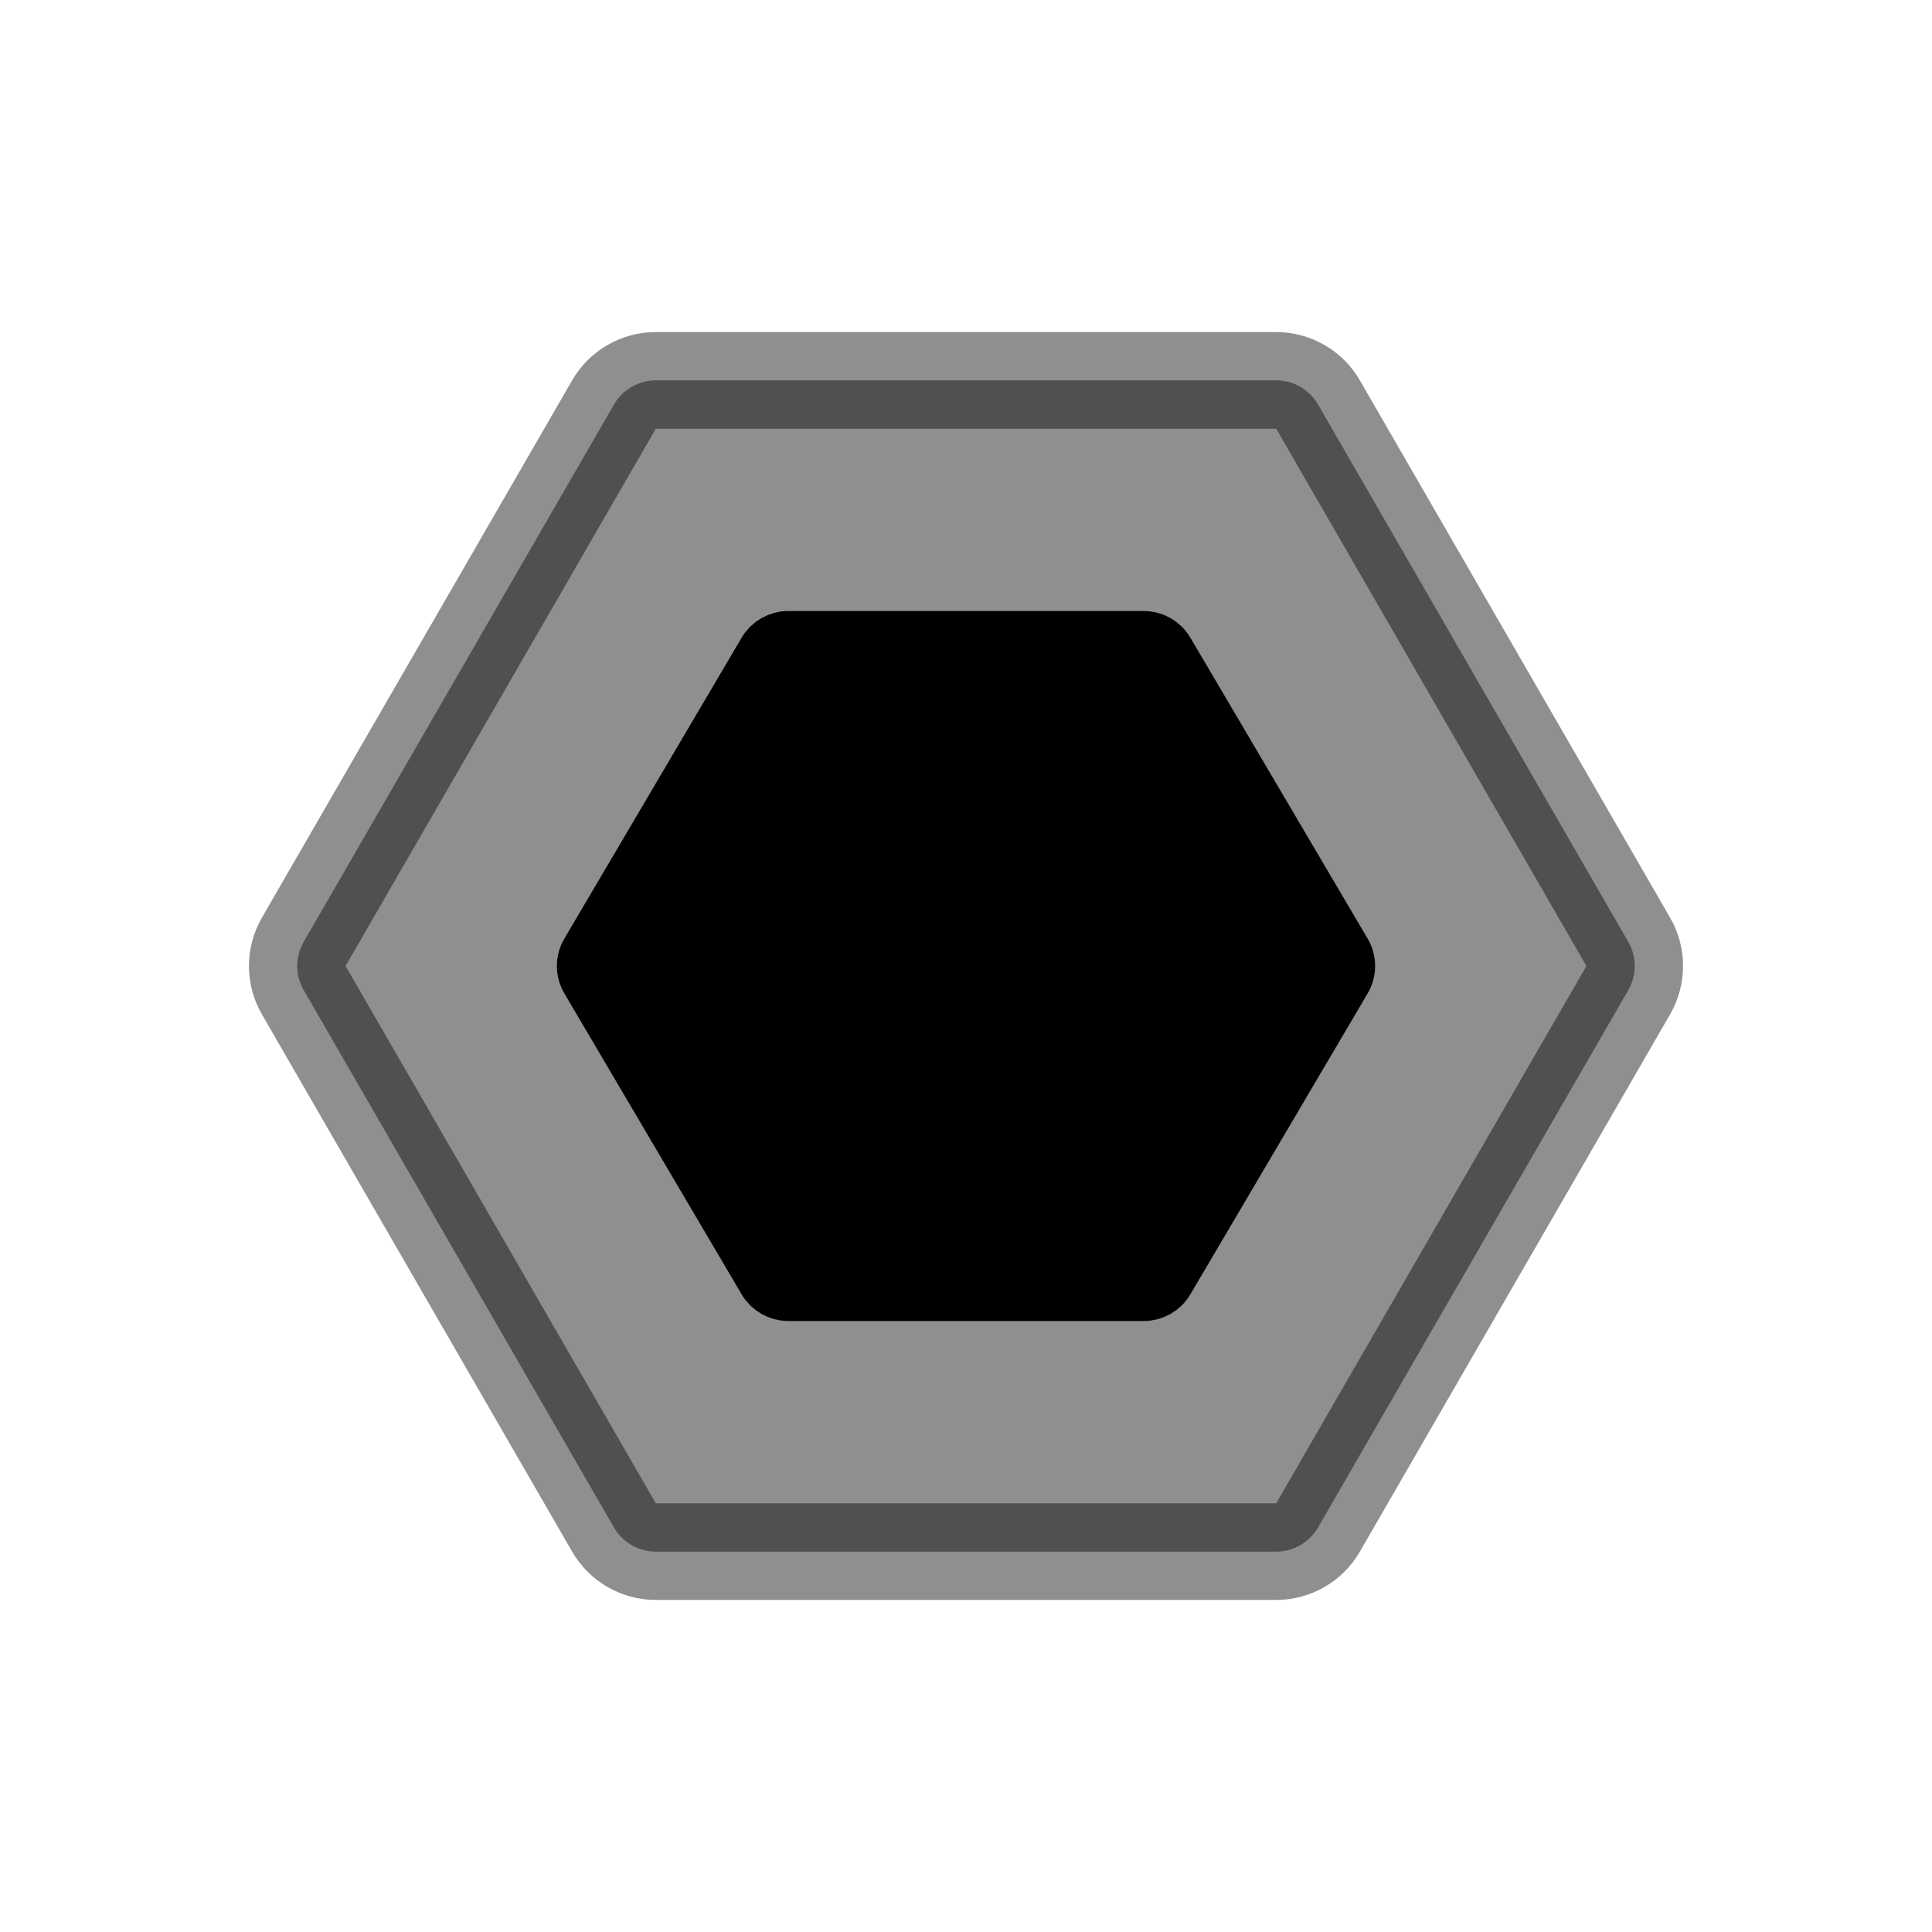 <svg viewBox="0 0 80 80" fill="none">
  <path opacity="0.25" d="M67.423 39C67.78 39.619 67.78 40.381 67.423 41L54.577 63.249C54.22 63.867 53.56 64.249 52.845 64.249L27.155 64.249C26.44 64.249 25.78 63.867 25.423 63.249L12.577 41C12.22 40.381 12.22 39.619 12.577 39L25.423 16.751C25.78 16.133 26.44 15.751 27.155 15.751L52.845 15.751C53.56 15.751 54.22 16.133 54.577 16.751L67.423 39Z" fill="currentColor" stroke="currentColor" stroke-width="4" stroke-linecap="square" />
  <path opacity="0.25" d="M67.423 39C67.78 39.619 67.78 40.381 67.423 41L54.577 63.249C54.22 63.867 53.56 64.249 52.845 64.249L27.155 64.249C26.44 64.249 25.78 63.867 25.423 63.249L12.577 41C12.22 40.381 12.22 39.619 12.577 39L25.423 16.751C25.78 16.133 26.44 15.751 27.155 15.751L52.845 15.751C53.56 15.751 54.22 16.133 54.577 16.751L67.423 39Z" fill="currentColor" stroke="currentColor" stroke-width="4" stroke-linecap="square" />
  <path d="M55.665 39.432C55.872 39.783 55.872 40.218 55.665 40.569L48.325 53.028C48.124 53.37 47.757 53.58 47.36 53.58L32.64 53.58C32.243 53.58 31.876 53.37 31.675 53.028L24.335 40.569C24.128 40.218 24.128 39.783 24.335 39.432L31.675 26.973C31.876 26.631 32.243 26.421 32.64 26.421L47.36 26.421C47.757 26.421 48.124 26.631 48.325 26.973L55.665 39.432Z" fill="currentColor" stroke="currentColor" stroke-width="2.24" stroke-linecap="square" />
</svg>